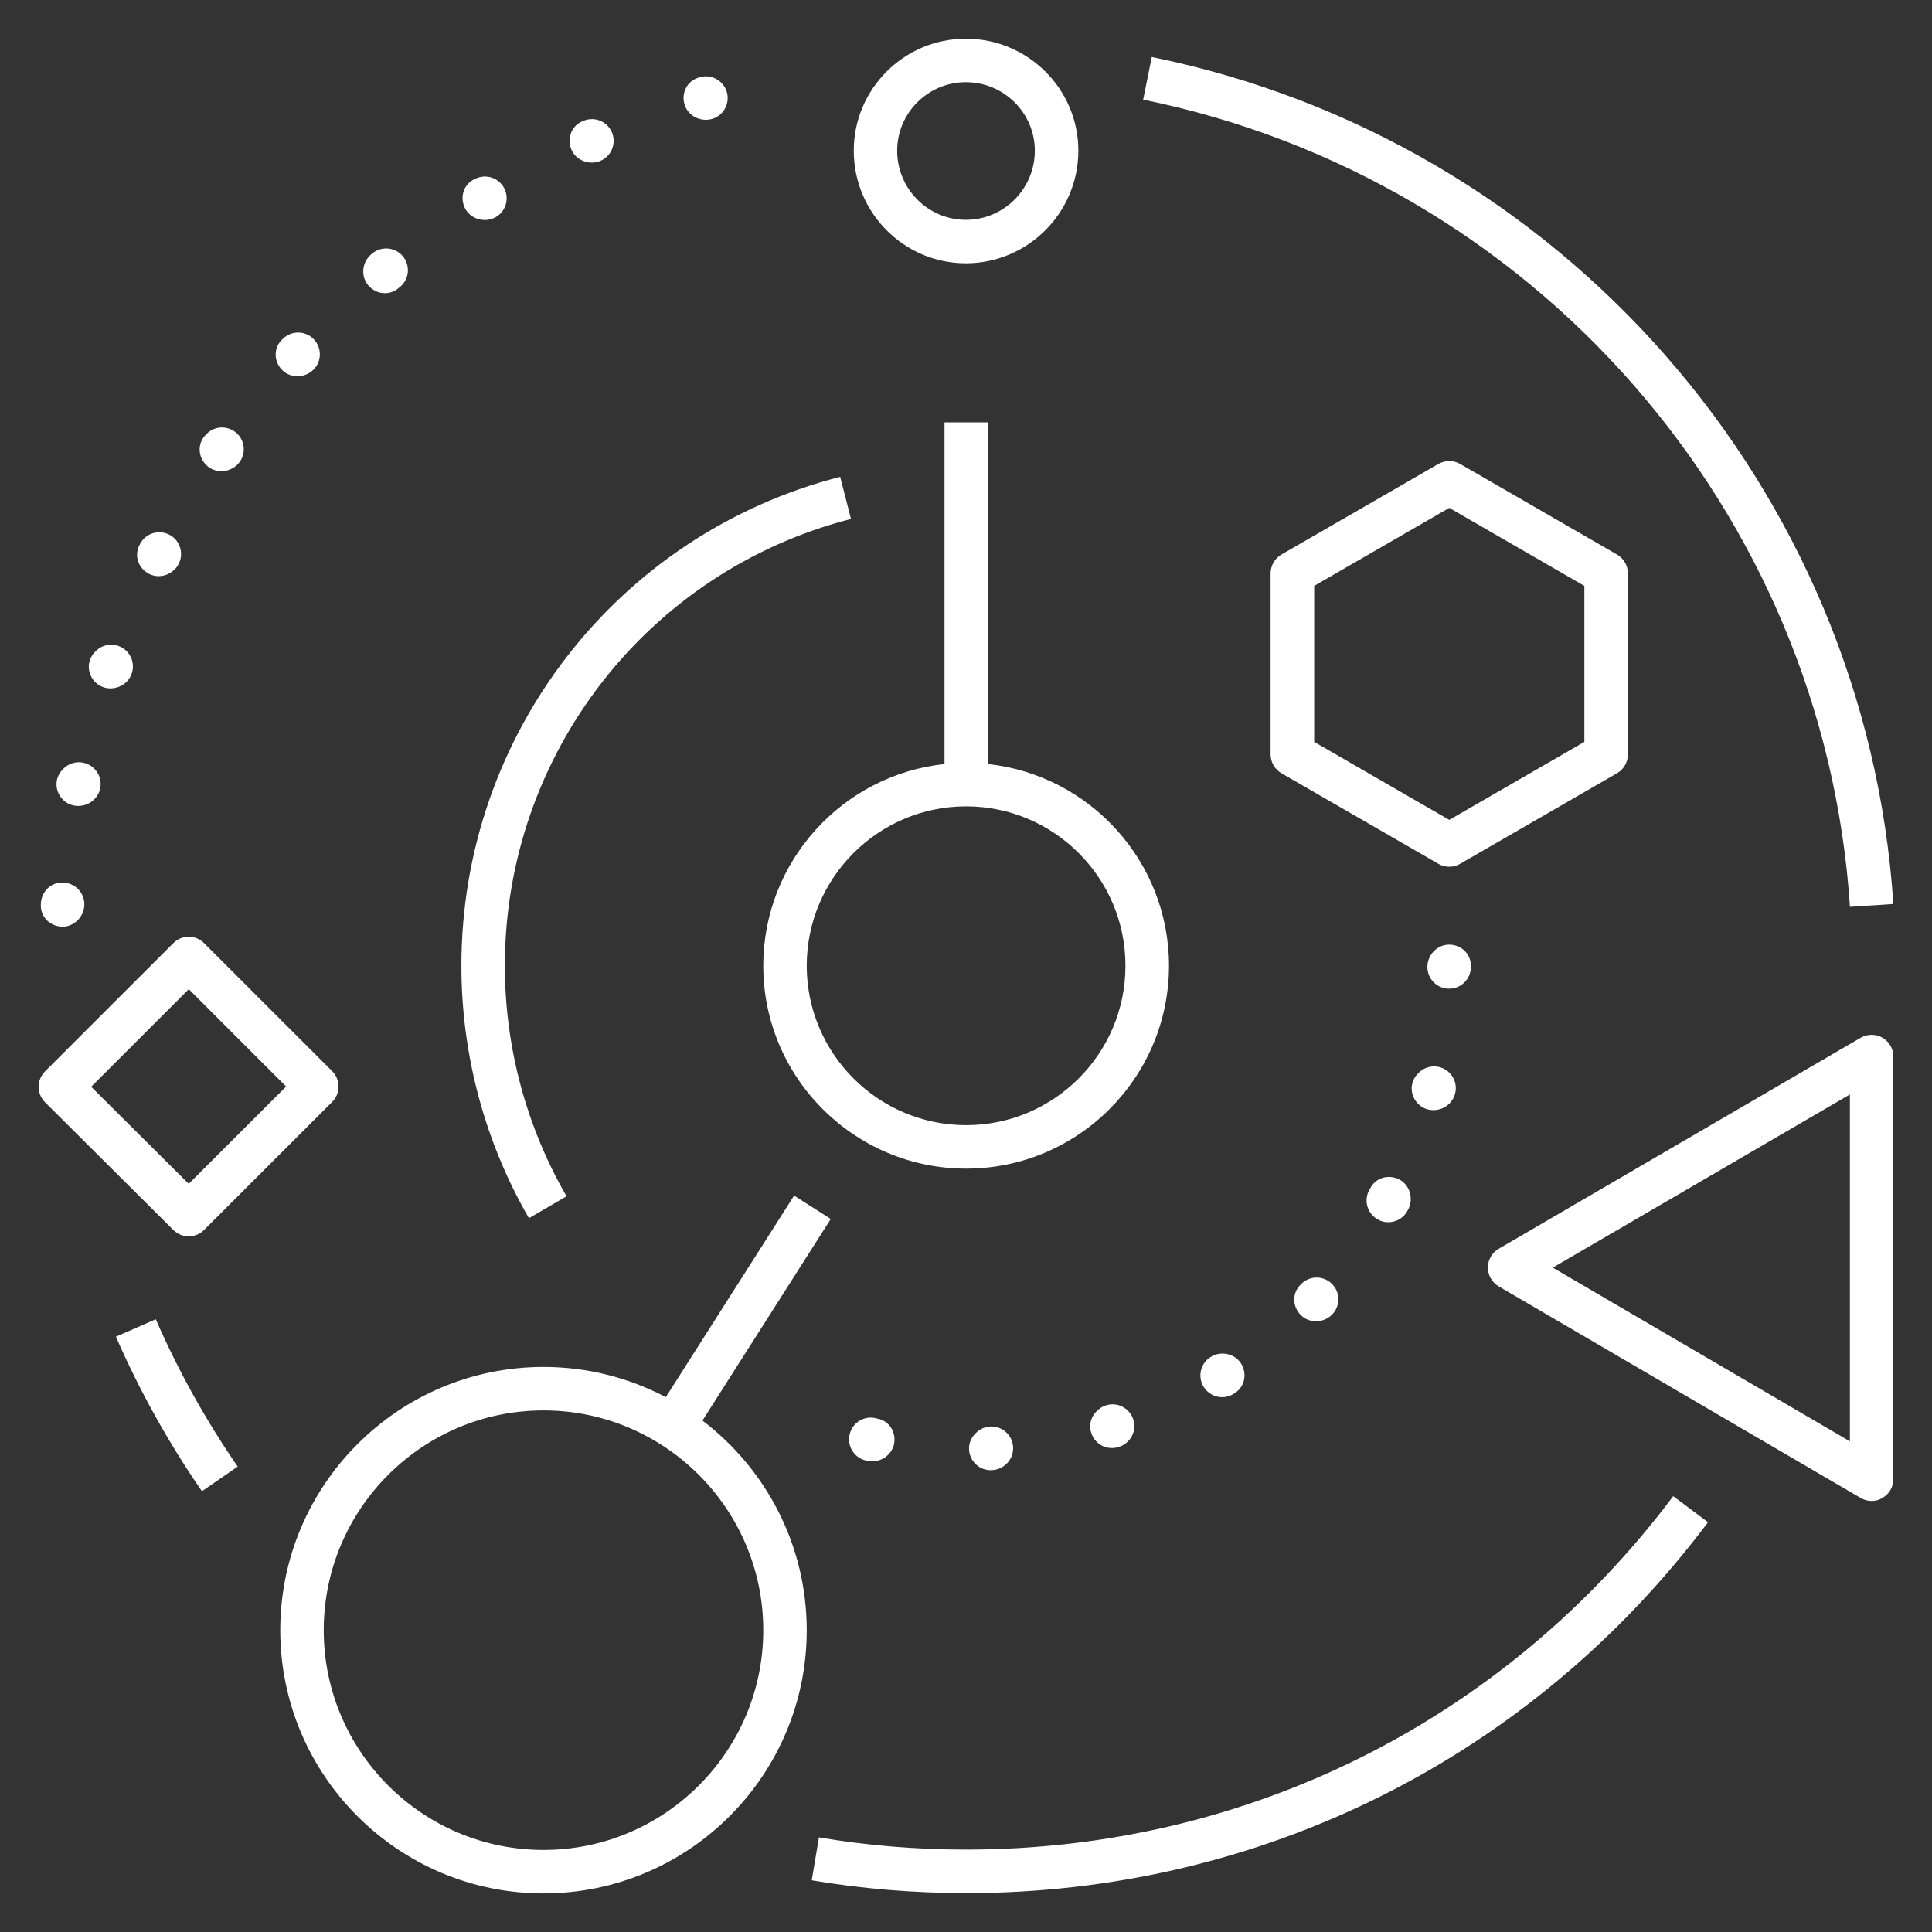 <svg width="32" height="32" viewBox="0 0 32 32" fill="none" xmlns="http://www.w3.org/2000/svg">
<rect x="0" y="0" width="32" height="32" fill="#333333" stroke="none"/>
<path d="M9.002 31.361C6.598 31.361 4.642 29.405 4.642 27.001C4.642 24.597 6.598 22.641 9.002 22.641C9.733 22.641 10.422 22.823 11.028 23.141L13.153 19.803L13.76 20.19L11.635 23.529C12.683 24.326 13.362 25.586 13.362 27.002C13.362 29.405 11.407 31.361 9.002 31.361ZM9.002 23.361C6.995 23.361 5.362 24.994 5.362 27.001C5.362 29.008 6.995 30.641 9.002 30.641C11.009 30.641 12.642 29.008 12.642 27.001C12.642 24.994 11.01 23.361 9.002 23.361ZM16.002 31.356C15.141 31.356 14.28 31.285 13.445 31.144L13.564 30.433C14.36 30.568 15.181 30.635 16.002 30.635C20.65 30.635 24.919 28.501 27.714 24.781L28.29 25.213C25.358 29.117 20.879 31.356 16.002 31.356ZM31 24.861C30.938 24.861 30.874 24.844 30.818 24.811L24.823 21.306C24.713 21.242 24.644 21.123 24.644 20.995C24.644 20.867 24.712 20.749 24.823 20.684L30.818 17.189C30.931 17.124 31.067 17.124 31.179 17.187C31.29 17.251 31.36 17.371 31.36 17.499V24.499C31.36 24.628 31.291 24.747 31.178 24.811C31.124 24.845 31.062 24.861 31 24.861ZM25.719 20.996L30.64 23.873V18.128L25.719 20.996ZM3.345 24.7C2.791 23.897 2.311 23.035 1.92 22.14L2.58 21.851C2.953 22.705 3.409 23.526 3.937 24.291L3.345 24.7ZM3.126 20.478C3.034 20.478 2.942 20.443 2.872 20.373L0.746 18.257C0.678 18.189 0.64 18.097 0.64 18.001C0.64 17.906 0.678 17.814 0.745 17.746L2.871 15.621C3.012 15.48 3.239 15.48 3.38 15.621L5.502 17.742C5.57 17.809 5.607 17.901 5.607 17.997C5.607 18.093 5.57 18.184 5.502 18.251L3.38 20.372C3.31 20.442 3.218 20.478 3.126 20.478ZM1.51 18L3.126 19.608L4.739 17.996L3.127 16.384L1.51 18ZM8.761 20.177C8.029 18.911 7.642 17.466 7.642 15.996C7.642 12.177 10.222 8.847 13.916 7.898L14.095 8.595C10.72 9.462 8.362 12.505 8.362 15.995C8.362 17.338 8.716 18.659 9.384 19.814L8.761 20.177ZM16.002 19.356C14.149 19.356 12.642 17.848 12.642 15.996C12.642 14.264 13.959 12.834 15.644 12.655V6.996H16.364V12.655C18.047 12.837 19.362 14.265 19.362 15.996C19.362 17.849 17.854 19.356 16.002 19.356ZM16.002 13.356C14.546 13.356 13.362 14.541 13.362 15.996C13.362 17.452 14.547 18.636 16.002 18.636C17.457 18.636 18.641 17.452 18.641 15.996C18.642 14.541 17.458 13.356 16.002 13.356ZM30.641 15.02C30.209 8.46 25.395 2.963 18.934 1.65L19.077 0.944C25.856 2.321 30.907 8.09 31.36 14.973L30.641 15.02ZM24.005 14.356C23.943 14.356 23.881 14.34 23.825 14.308L21.226 12.808C21.115 12.744 21.045 12.624 21.045 12.496V9.496C21.045 9.368 21.114 9.248 21.226 9.184L23.825 7.684C23.936 7.621 24.073 7.62 24.184 7.684L26.782 9.184C26.893 9.248 26.963 9.367 26.963 9.496V12.496C26.963 12.624 26.894 12.744 26.782 12.808L24.184 14.308C24.129 14.34 24.067 14.356 24.005 14.356ZM21.767 12.288L24.005 13.58L26.242 12.288V9.704L24.005 8.412L21.767 9.704C21.767 9.704 21.767 12.288 21.767 12.288ZM15.998 4.361C14.974 4.361 14.141 3.525 14.141 2.496C14.141 1.473 14.974 0.641 15.998 0.641C17.025 0.641 17.861 1.473 17.861 2.496C17.86 3.524 17.024 4.361 15.998 4.361ZM15.998 1.361C15.371 1.361 14.86 1.87 14.86 2.496C14.86 3.127 15.37 3.641 15.998 3.641C16.628 3.641 17.14 3.127 17.14 2.496C17.14 1.87 16.627 1.361 15.998 1.361ZM1.035 15.349C1.027 15.349 1.018 15.349 1.01 15.348C0.812 15.333 0.663 15.171 0.677 14.973C0.677 14.973 0.678 14.952 0.678 14.951C0.694 14.753 0.863 14.598 1.065 14.62C1.263 14.635 1.411 14.808 1.396 15.007C1.381 15.195 1.222 15.349 1.035 15.349ZM1.302 12.998H1.311H1.302ZM1.836 11.051H1.845H1.836ZM2.627 9.543C2.573 9.543 2.519 9.531 2.468 9.504C2.293 9.414 2.219 9.209 2.308 9.033C2.309 9.03 2.32 9.009 2.322 9.005C2.416 8.83 2.633 8.765 2.81 8.859C2.985 8.953 3.05 9.171 2.956 9.347C2.89 9.47 2.76 9.543 2.627 9.543ZM4.926 6.232C4.838 6.232 4.75 6.201 4.682 6.137C4.54 6.003 4.525 5.787 4.655 5.642C4.66 5.638 4.678 5.619 4.683 5.614C4.824 5.473 5.051 5.473 5.192 5.614C5.333 5.755 5.333 5.982 5.192 6.123C5.12 6.195 5.022 6.232 4.926 6.232ZM3.667 7.804C3.579 7.804 3.491 7.773 3.423 7.709C3.281 7.575 3.266 7.359 3.396 7.214C3.4 7.209 3.418 7.19 3.423 7.186C3.564 7.045 3.791 7.045 3.932 7.186C4.073 7.327 4.073 7.554 3.932 7.695C3.861 7.767 3.763 7.804 3.667 7.804ZM1.831 11.402C1.743 11.402 1.655 11.371 1.587 11.307C1.445 11.173 1.43 10.957 1.56 10.812C1.564 10.807 1.582 10.788 1.587 10.784C1.728 10.643 1.955 10.643 2.096 10.784C2.237 10.925 2.237 11.152 2.096 11.293C2.024 11.364 1.927 11.402 1.831 11.402ZM1.296 13.349C1.208 13.349 1.12 13.318 1.052 13.254C0.91 13.12 0.895 12.904 1.025 12.759C1.029 12.754 1.047 12.735 1.052 12.731C1.193 12.59 1.42 12.59 1.561 12.731C1.702 12.872 1.702 13.099 1.561 13.24C1.49 13.312 1.392 13.349 1.296 13.349ZM16.41 24.351C16.322 24.351 16.234 24.32 16.166 24.256C16.024 24.122 16.009 23.906 16.139 23.761C16.143 23.756 16.161 23.737 16.166 23.733C16.307 23.592 16.534 23.592 16.675 23.733C16.816 23.874 16.816 24.101 16.675 24.242C16.603 24.314 16.506 24.351 16.41 24.351ZM18.417 23.984C18.329 23.984 18.241 23.953 18.173 23.889C18.031 23.755 18.016 23.539 18.146 23.394C18.15 23.389 18.168 23.37 18.173 23.366C18.314 23.225 18.541 23.225 18.682 23.366C18.823 23.507 18.823 23.734 18.682 23.875C18.61 23.947 18.513 23.984 18.417 23.984ZM21.797 21.884C21.709 21.884 21.621 21.853 21.553 21.789C21.411 21.655 21.396 21.439 21.526 21.294C21.53 21.289 21.548 21.27 21.553 21.266C21.694 21.125 21.921 21.125 22.062 21.266C22.203 21.407 22.203 21.634 22.062 21.775C21.99 21.847 21.893 21.884 21.797 21.884ZM23.742 18.387C23.654 18.387 23.566 18.356 23.498 18.292C23.356 18.158 23.341 17.942 23.471 17.797C23.475 17.792 23.493 17.773 23.498 17.769C23.639 17.628 23.866 17.628 24.007 17.769C24.148 17.91 24.148 18.137 24.007 18.278C23.936 18.35 23.839 18.387 23.742 18.387ZM6.375 4.856C6.276 4.856 6.178 4.814 6.106 4.733C5.973 4.586 5.992 4.353 6.14 4.22C6.149 4.212 6.174 4.191 6.184 4.184C6.345 4.067 6.57 4.103 6.687 4.263C6.804 4.424 6.769 4.649 6.608 4.766C6.541 4.827 6.458 4.856 6.375 4.856ZM9.8 2.693C9.66 2.693 9.525 2.615 9.466 2.482C9.389 2.306 9.454 2.104 9.625 2.019C9.635 2.014 9.664 2 9.675 1.997C9.861 1.926 10.069 2.018 10.14 2.204C10.211 2.39 10.119 2.598 9.933 2.669C9.891 2.685 9.845 2.693 9.8 2.693ZM8.028 3.644C7.888 3.644 7.753 3.566 7.694 3.433C7.616 3.257 7.681 3.055 7.853 2.97C7.863 2.965 7.892 2.951 7.903 2.948C8.089 2.877 8.297 2.969 8.368 3.155C8.439 3.341 8.347 3.549 8.161 3.62C8.118 3.636 8.073 3.644 8.028 3.644ZM11.69 1.984C11.535 1.984 11.387 1.887 11.339 1.733C11.28 1.543 11.378 1.344 11.568 1.286L11.587 1.28C11.774 1.222 11.978 1.328 12.037 1.518C12.095 1.708 11.989 1.91 11.799 1.968C11.763 1.979 11.727 1.984 11.69 1.984ZM14.444 24.205C14.425 24.205 14.407 24.203 14.388 24.2C14.373 24.198 14.339 24.191 14.324 24.186C14.133 24.132 14.022 23.932 14.077 23.742C14.131 23.551 14.329 23.438 14.522 23.495C14.718 23.524 14.841 23.706 14.811 23.902C14.783 24.08 14.62 24.205 14.444 24.205ZM20.243 23.142C20.121 23.142 20.002 23.08 19.934 22.967C19.831 22.796 19.887 22.575 20.057 22.473C20.223 22.371 20.45 22.418 20.555 22.583C20.659 22.749 20.621 22.962 20.458 23.07C20.454 23.073 20.433 23.087 20.428 23.09C20.37 23.125 20.307 23.142 20.243 23.142ZM22.995 20.244C22.926 20.244 22.856 20.224 22.796 20.183C22.63 20.073 22.585 19.849 22.695 19.684C22.784 19.504 22.998 19.447 23.172 19.533C23.35 19.623 23.416 19.849 23.327 20.027C23.32 20.041 23.303 20.071 23.295 20.083C23.226 20.188 23.111 20.244 22.995 20.244ZM24.002 16.376C23.803 16.376 23.642 16.215 23.642 16.016C23.642 15.817 23.803 15.646 24.002 15.646C24.201 15.646 24.362 15.797 24.362 15.996V16.016C24.362 16.215 24.201 16.376 24.002 16.376Z" fill="white"/>
</svg>
